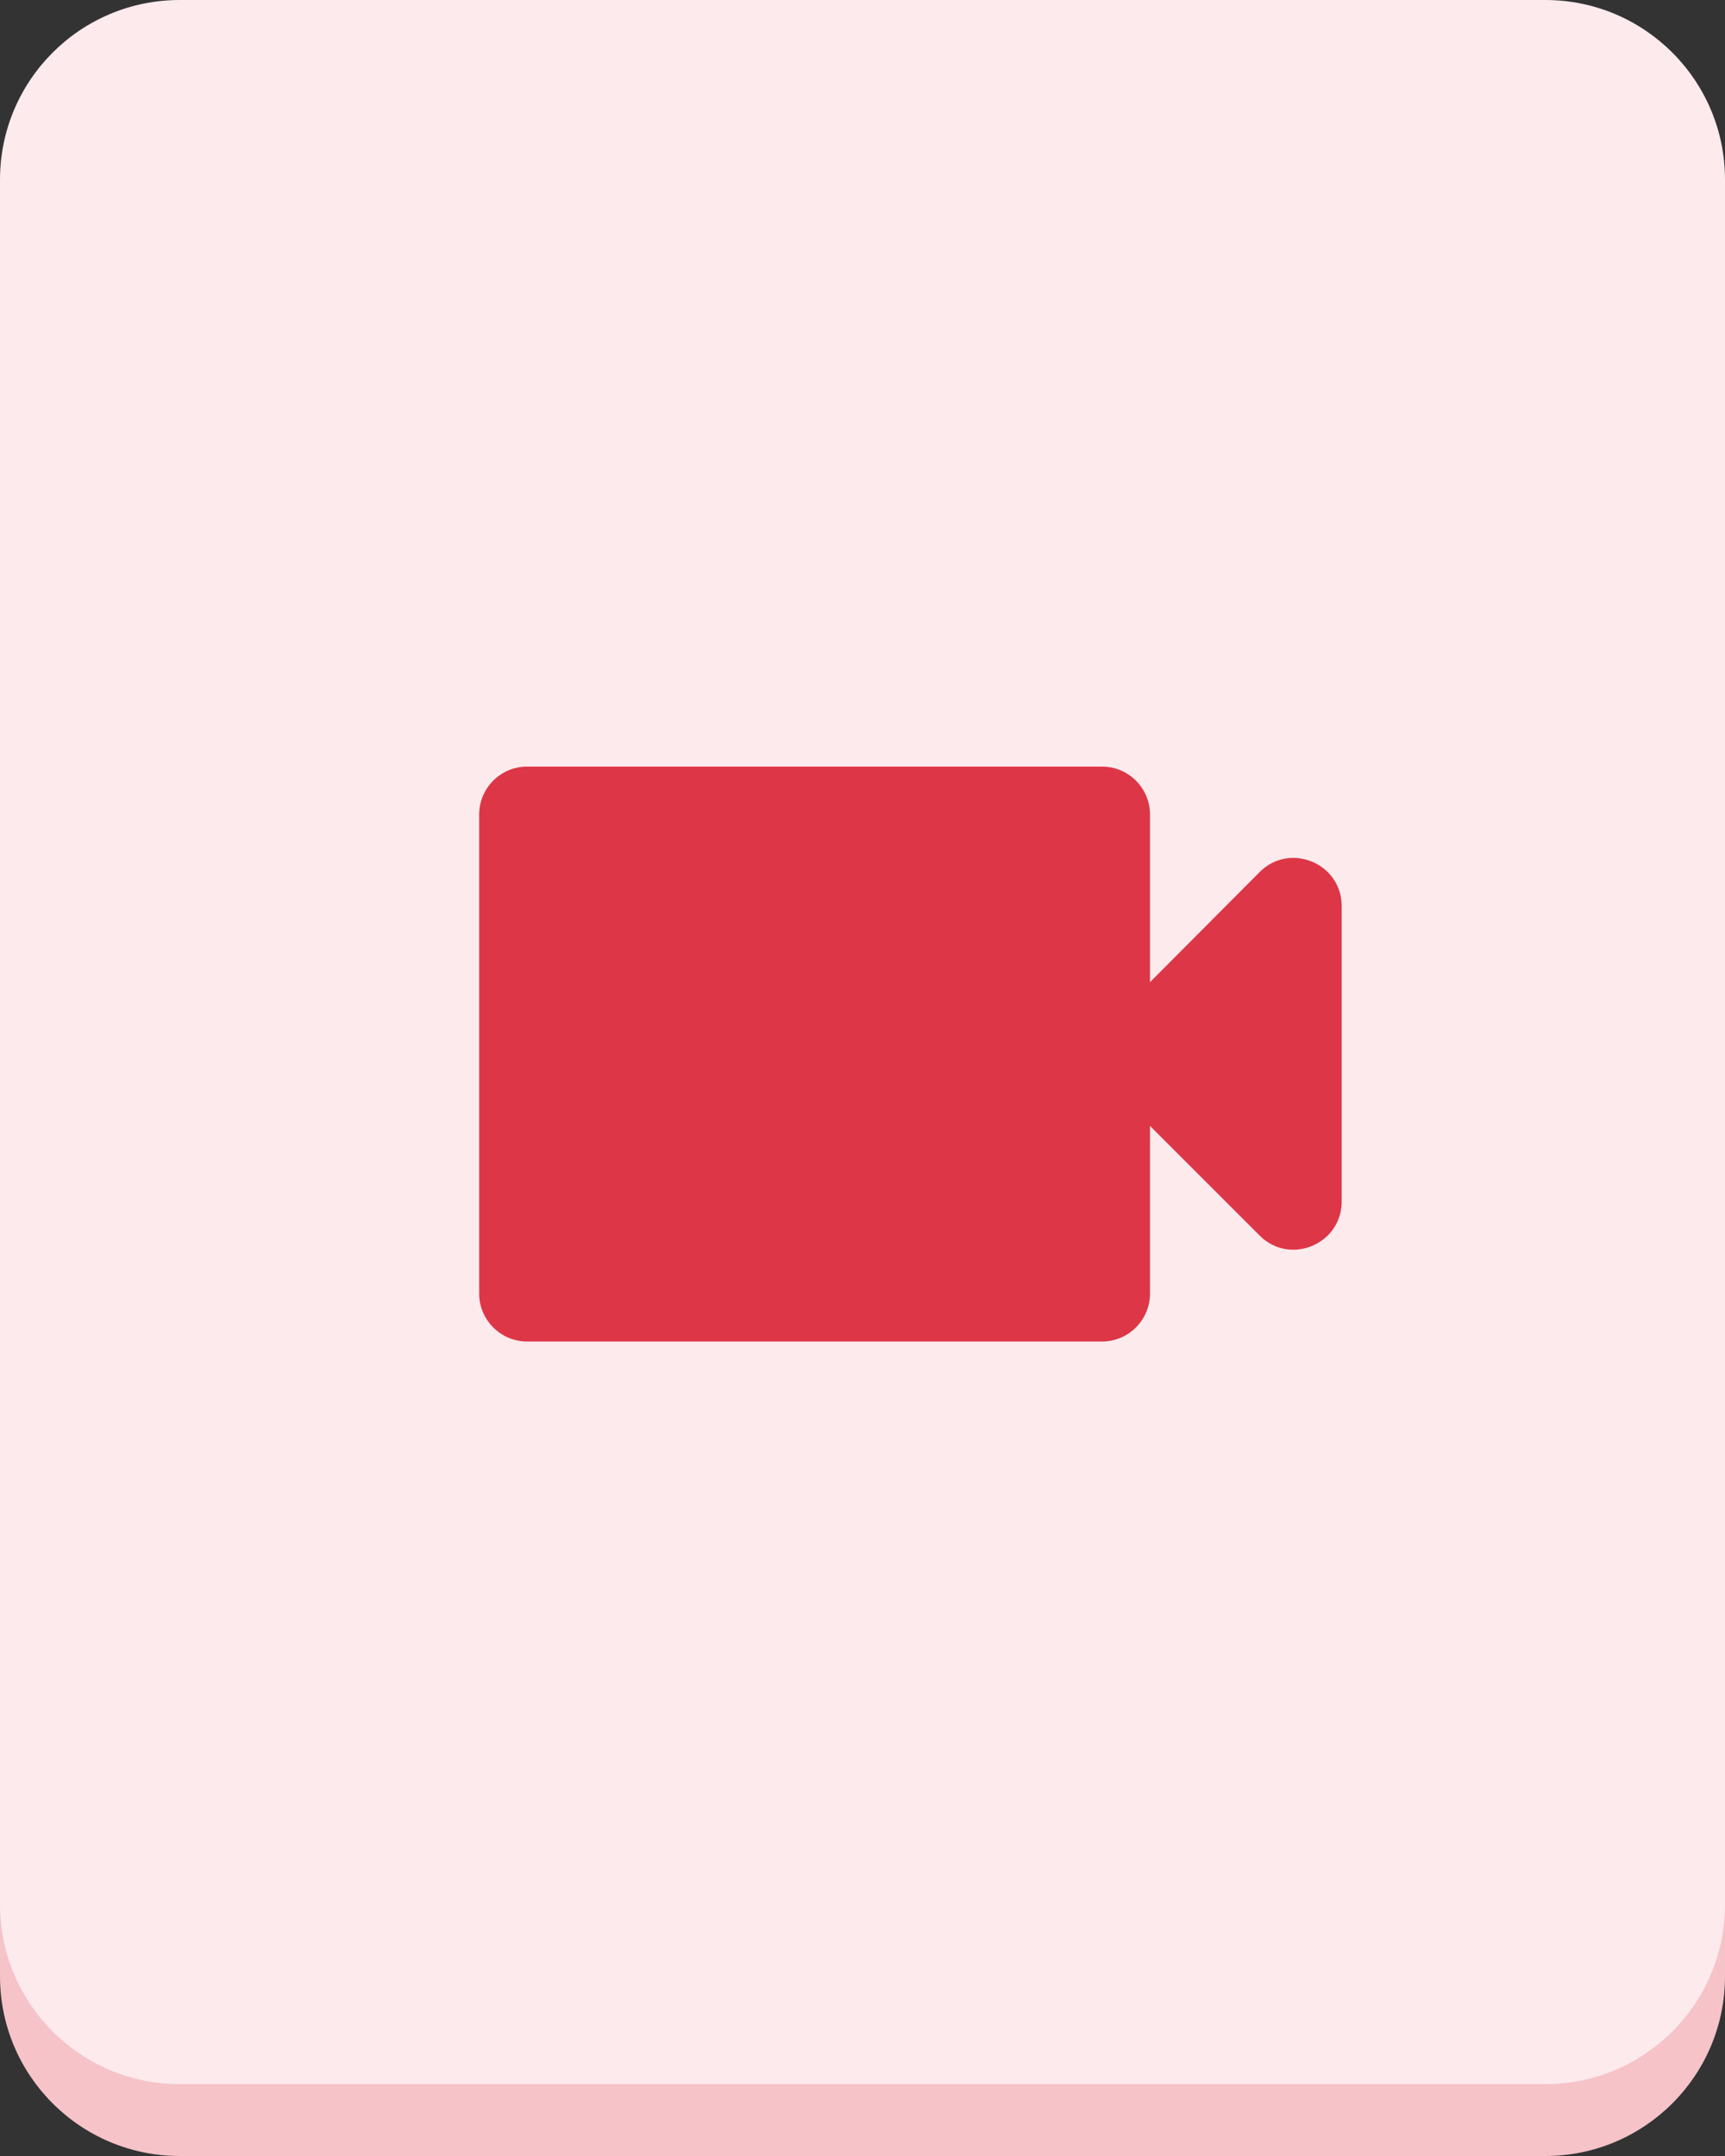 <svg width="36" height="45" viewBox="0 0 36 45" fill="none" xmlns="http://www.w3.org/2000/svg">
<rect x="0" y="0" width="36" height="45" fill="#333333" stroke="none"/>
<path d="M32.25 1.5H3.75C1.679 1.5 0 3.179 0 5.25V41.25C0 43.321 1.679 45 3.75 45H32.25C34.321 45 36 43.321 36 41.25V5.25C36 3.179 34.321 1.5 32.25 1.5Z" fill="#F5C3C8"/>
<path d="M32.25 0H3.75C1.679 0 0 1.679 0 3.75V39.75C0 41.821 1.679 43.5 3.75 43.5H32.25C34.321 43.5 36 41.821 36 39.75V3.75C36 1.679 34.321 0 32.25 0Z" fill="#FCEAED"/>
<path d="M24 20.5V17C24 16.45 23.55 16 23 16H11C10.45 16 10 16.45 10 17V27C10 27.55 10.45 28 11 28H23C23.55 28 24 27.55 24 27V23.5L26.29 25.79C26.92 26.42 28 25.97 28 25.08V18.91C28 18.02 26.92 17.57 26.29 18.2L24 20.5Z" fill="#DD3646"/>
</svg>
